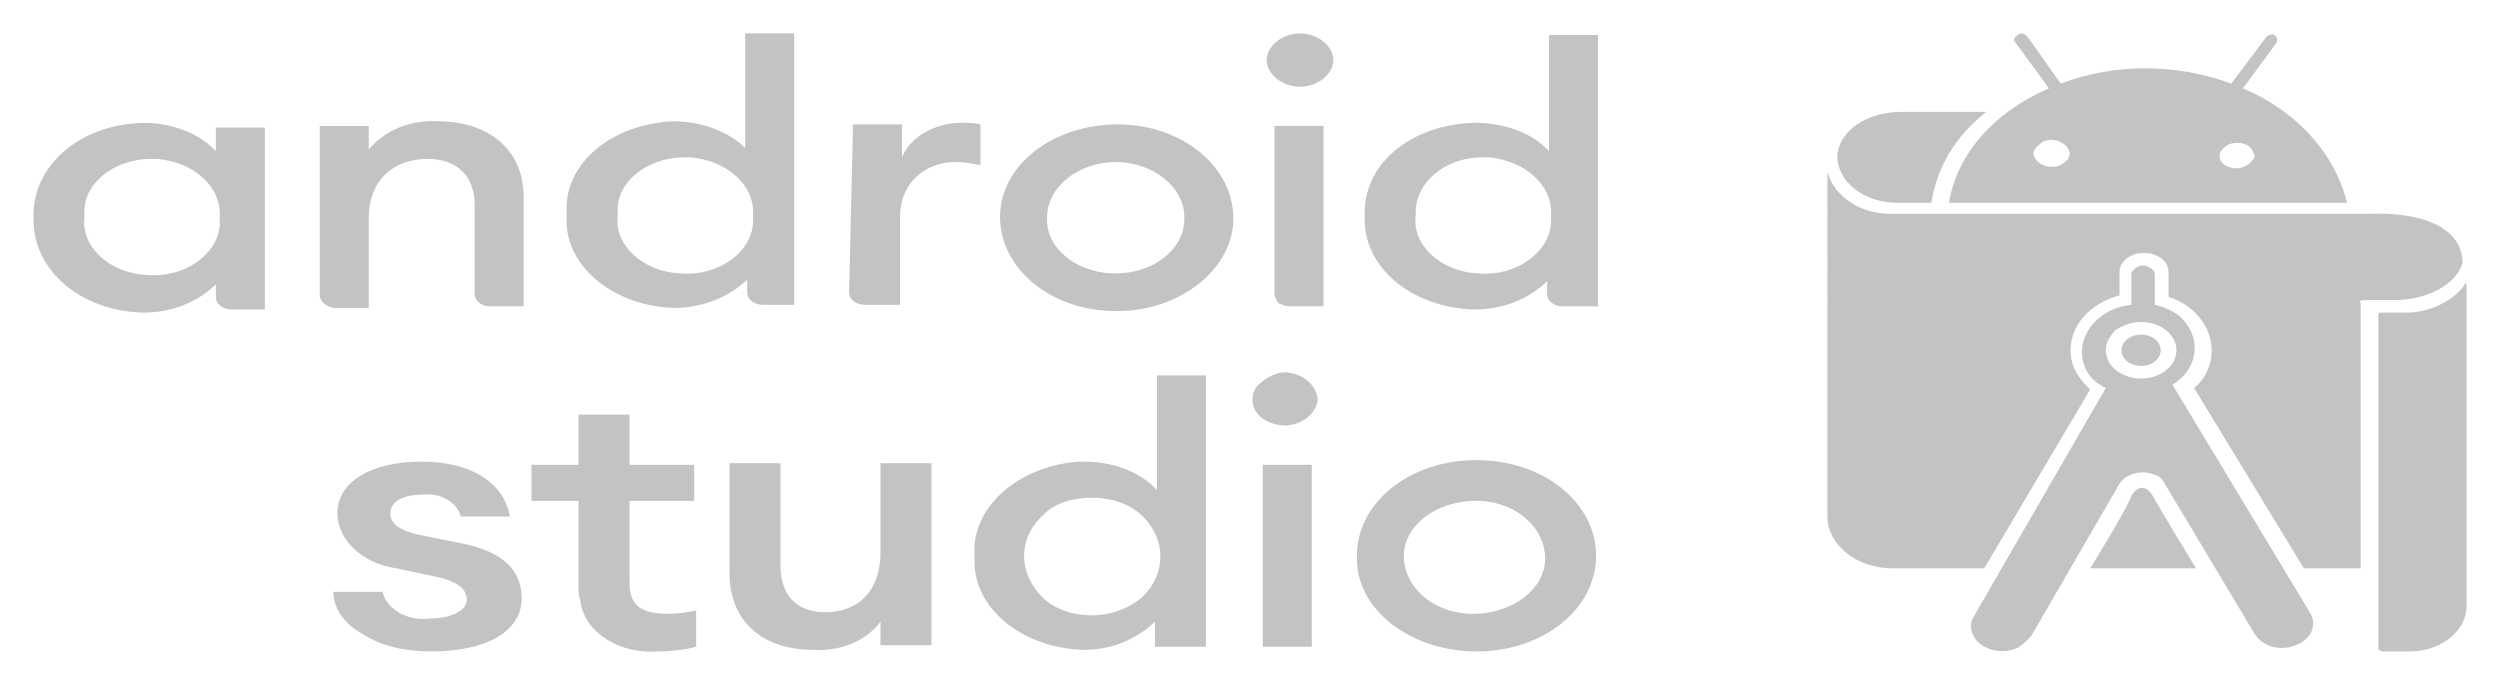 <?xml version="1.0" encoding="UTF-8" standalone="no"?>
<svg
   width="748"
   height="205"
   viewBox="0 0 748 205"
   version="1.1"
   id="svg3"
   sodipodi:docname="androidstudio-logos.svg"
   inkscape:version="1.3.2 (091e20e, 2023-11-25, custom)"
   xmlns:inkscape="http://www.inkscape.org/namespaces/inkscape"
   xmlns:sodipodi="http://sodipodi.sourceforge.net/DTD/sodipodi-0.dtd"
   xmlns="http://www.w3.org/2000/svg"
   xmlns:svg="http://www.w3.org/2000/svg">
  <defs
     id="defs3" />
  <sodipodi:namedview
     id="namedview3"
     pagecolor="#505050"
     bordercolor="#eeeeee"
     borderopacity="1"
     inkscape:showpageshadow="0"
     inkscape:pageopacity="0"
     inkscape:pagecheckerboard="0"
     inkscape:deskcolor="#505050"
     inkscape:zoom="0.79394533"
     inkscape:cx="338.81426"
     inkscape:cy="-22.04182"
     inkscape:window-width="1920"
     inkscape:window-height="1009"
     inkscape:window-x="-8"
     inkscape:window-y="-8"
     inkscape:window-maximized="1"
     inkscape:current-layer="svg3" />
  <path
     fill="currentColor"
     d="m 42.868,36.751 c 8.213,0 16.425,2.816 21.705,8.448 v -7.04 H 79.238 v 54.441 h -9.972 c -2.346,0 -4.693,-1.408 -4.693,-3.755 V 85.091 C 59.293,90.253 51.667,93.538 42.868,93.538 24.096,93.069 10.018,80.867 10.018,65.849 V 65.379 C 9.431,49.892 23.51,37.22 42.868,36.751 m 2.346,10.794 c -11.146,0 -20.531,7.509 -19.945,16.426 v 0.939 c -1.173,8.917 7.626,16.895 18.772,17.365 11.146,0.939 21.118,-6.101 21.705,-15.018 V 64.91 C 66.332,55.993 58.12,48.484 46.974,47.545 Z m 50.448,-9.856 h 14.665 v 7.04 c 4.693,-5.632 12.319,-8.917 20.531,-8.448 15.838,0 25.811,8.917 25.811,22.527 v 32.852 h -9.972 c -2.346,0 -4.693,-1.408 -4.693,-3.755 V 61.156 c 0,-8.448 -5.279,-13.61 -14.079,-13.61 -9.972,0 -17.598,6.101 -17.598,17.834 v 26.751 h -9.972 c -2.346,0 -4.693,-1.877 -4.693,-3.755 z m 105.59,-1.408 c 8.213,0 16.425,2.816 21.705,7.978 V 10 h 14.665 v 81.192 h -9.386 c -2.346,0 -4.693,-1.408 -4.693,-3.755 v -3.755 c -5.279,5.162 -13.492,8.448 -21.705,8.448 -18.772,-0.469 -33.437,-13.141 -32.264,-27.69 v -0.469 c -1.173,-14.549 12.905,-26.751 31.677,-27.69 m 3.52,10.794 c -11.146,0 -20.531,7.509 -19.945,16.426 v 0.939 c -1.173,8.917 7.626,16.895 18.772,17.365 11.146,0.939 21.118,-6.101 21.705,-15.018 v -2.347 c 0.587,-8.917 -7.626,-16.426 -18.772,-17.365 z m 50.448,-9.856 h 14.665 v 9.856 c 2.346,-6.101 9.972,-10.325 17.598,-10.325 1.76,0 4.106,0 5.866,0.469 v 12.202 c -2.346,-0.469 -4.693,-0.939 -7.626,-0.939 -8.213,0 -16.425,5.632 -16.425,16.426 v 26.282 h -10.559 c -2.346,0 -4.693,-1.408 -4.693,-3.755 z m 78.606,55.849 c -19.358,0 -34.61,-12.672 -34.61,-28.159 0,-15.487 15.838,-27.69 35.197,-27.69 19.358,0 34.61,12.672 34.61,28.159 0,15.018 -15.838,27.69 -34.61,27.69 z m 0,-11.264 c 11.146,0 20.531,-7.04 20.531,-16.426 v -0.469 c 0,-8.917 -9.386,-16.426 -20.531,-16.426 -11.146,0 -20.531,7.509 -20.531,16.426 -0.587,8.917 8.213,16.426 19.358,16.895 z m 55.141,-55.849 c -5.279,0 -9.972,-3.755 -9.972,-7.978 0,-4.224 4.693,-7.978 9.972,-7.978 5.279,0 9.972,3.755 9.972,7.978 0,4.224 -4.693,7.978 -9.972,7.978 m -7.626,11.733 h 14.665 v 53.971 h -9.972 c -1.173,0 -2.346,-0.469 -3.52,-0.939 -0.587,-0.939 -1.173,-1.877 -1.173,-2.816 z m 59.834,-0.939 c 8.799,0 17.012,2.816 22.291,8.448 V 10.469 h 14.665 v 81.192 h -10.559 c -2.346,0 -4.693,-1.408 -4.693,-3.755 v -3.755 c -5.279,5.162 -12.905,8.448 -21.705,8.448 C 422.404,92.13 407.739,79.928 408.325,64.91 V 64.441 C 407.739,49.423 421.818,37.22 441.176,36.751 q -0.88,-0.704 0,0 m 2.346,10.325 c -11.146,0 -19.945,7.509 -19.945,16.426 v 0.939 c -1.173,8.917 7.626,16.895 18.772,17.365 11.146,0.939 21.118,-6.101 21.705,-15.018 v -2.347 c 0.587,-8.917 -7.626,-16.426 -18.772,-17.365 z M 173.095,176.138 V 149.856 H 159.016 V 139.062 H 173.095 V 124.044 h 15.252 v 15.018 h 19.358 v 10.794 h -19.358 v 24.404 c 0,7.04 3.52,9.386 11.732,9.386 2.933,0 5.279,-0.469 8.213,-0.939 v 10.794 c -3.52,0.939 -7.626,1.408 -11.146,1.408 -11.732,0.939 -22.291,-5.632 -23.464,-15.018 -0.587,-1.877 -0.587,-2.816 -0.587,-3.755 m 232.884,-9.856 c 0,-15.957 15.838,-28.628 35.783,-28.628 19.945,0 35.783,12.672 35.783,28.628 0,15.957 -15.838,28.628 -35.783,28.628 -19.358,0 -35.783,-12.202 -35.783,-27.69 z m 56.315,0 c -0.587,-9.386 -9.972,-16.895 -21.705,-16.426 -11.732,0.469 -21.118,7.978 -20.531,17.365 0.587,9.386 9.972,16.895 21.705,16.426 11.146,-0.469 20.531,-7.509 20.531,-16.426 z m -347.859,10.794 c 1.173,5.162 7.626,8.917 14.079,7.978 6.453,0 11.146,-2.347 11.146,-5.632 0,-3.285 -2.933,-5.632 -9.972,-7.04 l -11.146,-2.347 c -9.972,-1.408 -17.598,-8.448 -17.598,-16.426 0,-9.386 9.972,-15.487 25.224,-15.487 15.252,0 24.638,6.57 26.397,16.426 h -14.665 c -1.173,-4.224 -5.866,-7.04 -11.146,-6.57 -5.866,0 -9.972,1.877 -9.972,5.632 0,3.285 2.933,5.162 9.386,6.57 l 11.732,2.347 c 12.319,2.347 18.185,7.978 18.185,16.426 0,10.325 -11.146,15.957 -26.984,15.957 -7.626,0 -14.665,-1.408 -20.531,-5.162 -5.279,-2.816 -8.799,-7.509 -8.799,-12.672 z m 148.999,8.917 c -4.106,5.632 -11.732,8.917 -19.945,8.448 -15.838,0 -25.224,-8.917 -25.224,-22.997 v -32.852 h 15.252 v 30.506 c 0,8.917 4.693,14.079 13.492,14.079 9.972,0 16.425,-6.57 16.425,-17.834 v -26.751 h 15.252 v 54.441 h -15.252 z m 82.125,0 c -5.279,5.162 -12.905,8.448 -21.118,8.448 -18.771,-0.469 -33.437,-12.672 -32.85,-27.22 v -0.939 c -1.173,-14.549 13.492,-27.22 31.677,-28.159 h 1.173 c 8.213,0 16.425,2.816 21.705,8.448 v -34.26 h 14.665 v 81.192 h -15.252 z m -33.437,-7.04 c 3.52,3.285 8.799,5.162 14.665,5.162 5.279,0 10.559,-1.877 14.665,-5.162 7.626,-7.04 7.626,-17.834 0,-24.874 -3.52,-3.285 -8.799,-5.162 -14.665,-5.162 -5.279,0 -11.146,1.408 -14.665,5.162 -7.626,7.04 -7.626,17.365 0,24.874 m 72.74,-67.582 c 5.279,0.469 9.386,4.224 9.386,8.448 -0.587,3.755 -4.106,7.04 -9.386,7.509 -3.52,0 -7.039,-1.408 -8.799,-3.755 -1.76,-2.347 -1.76,-5.632 0,-7.978 2.346,-2.347 5.279,-4.224 8.799,-4.224 m 7.626,27.69 v 54.441 H 377.822 V 139.062 Z M 569.056,33.466 h 25.224 c -9.386,7.509 -14.665,16.426 -16.425,27.22 h -9.972 c -10.559,0 -18.185,-6.57 -18.185,-14.08 0.587,-7.509 8.799,-13.141 19.358,-13.141 m 75.086,114.983 c 1.76,3.285 12.905,21.589 12.905,21.589 h -31.677 c 0,0 10.559,-16.895 12.319,-21.589 1.76,-3.285 4.693,-3.285 6.453,0"
     id="path1"
     style="fill:#989c9f;fill-opacity:0.6;stroke-width:1" />
  <path
     fill="currentColor"
     d="m 736.827,78.52 c -1.76,6.57 -10.559,11.264 -20.531,11.264 h -9.386 c -0.587,0 -1.173,0.469 -0.587,0.939 v 79.315 h -17.012 l -32.85,-53.971 c 3.52,-2.816 5.279,-7.04 5.279,-11.264 0,-7.04 -5.279,-13.61 -12.905,-15.957 v -7.509 c 0,-3.285 -3.52,-5.632 -7.039,-5.632 h -0.587 c -4.106,0 -7.039,2.816 -7.039,5.632 v 7.04 c -8.799,2.347 -14.665,8.917 -14.665,16.426 0,4.693 2.346,8.448 5.866,11.733 l -31.677,53.502 h -27.571 c -10.559,0 -19.358,-7.04 -19.358,-15.487 V 51.3 c 0,0 0,-0.939 0,0 1.76,7.04 9.386,12.672 18.771,12.672 h 143.719 c 0,0 26.984,-1.877 27.571,14.549"
     id="path2"
     style="fill:#989c9f;fill-opacity:0.6;stroke-width:1" />
  <path
     fill="currentColor"
     d="m 640.623,96.354 c 5.866,0 10.559,3.755 10.559,8.448 0,4.693 -4.693,8.448 -10.559,8.448 -5.866,0 -10.559,-3.755 -10.559,-8.448 0,-2.347 1.173,-4.224 2.933,-6.101 2.346,-1.408 4.693,-2.347 7.626,-2.347 m 4.106,-5.162 v -8.917 c 0,-0.939 -0.587,-1.877 -1.76,-2.347 -1.76,-0.939 -3.52,-0.469 -4.693,0.939 -0.587,0.469 -0.587,0.939 -0.587,1.408 v 8.917 c -9.386,0.939 -15.838,8.448 -14.665,15.957 0.587,3.755 2.933,7.04 7.039,8.917 l -39.303,68.051 c -1.76,2.347 -1.173,5.162 0.587,7.509 2.933,3.285 8.799,4.224 12.905,1.877 1.173,-0.939 2.346,-1.877 3.52,-3.285 l 26.397,-45.524 c 1.76,-2.816 6.453,-4.224 9.972,-2.816 q 2.64,0.704 3.52,2.816 l 26.984,45.054 c 2.346,3.755 7.626,5.162 12.319,3.285 4.693,-1.877 6.453,-6.101 4.106,-9.856 l -41.063,-68.051 c 7.626,-4.693 8.799,-13.61 2.933,-19.711 -1.173,-1.408 -4.106,-3.285 -8.213,-4.224 M 671.127,26.426 681.099,12.816 c 0.587,-0.939 0,-1.877 -0.587,-2.347 -0.587,-0.469 -1.76,0 -2.346,0.469 l -10.559,14.08 c -16.425,-6.101 -35.197,-6.101 -51.035,0 L 606.599,10.939 C 606.013,10.469 605.426,10 604.84,10 c -0.587,0 -1.173,0.469 -1.76,0.939 -0.587,0.469 -0.587,1.408 0,1.877 l 9.972,13.61 c -16.425,7.04 -27.571,19.711 -29.917,34.26 H 702.217 C 698.697,46.137 687.552,33.466 671.127,26.426 m -53.381,22.058 -0.587,0.469 c -1.173,0.939 -2.346,0.939 -3.52,0.939 -2.933,0 -4.693,-1.877 -5.279,-3.755 q 0,-1.408 1.76,-2.816 c 1.76,-1.877 4.693,-1.877 7.039,-0.469 2.346,1.408 2.933,4.224 0.587,5.632 m 51.622,1.877 c -2.933,0 -5.279,-1.408 -5.279,-3.755 q 0,-1.408 1.76,-2.816 c 1.76,-1.408 5.279,-1.408 7.039,0 1.173,0.939 1.173,1.877 1.76,2.816 -0.587,1.877 -2.933,3.755 -5.279,3.755 m 50.448,43.177 h -7.626 c -0.587,0 -0.587,0.469 -0.587,0.939 v 99.495 c 0,0.469 0.587,0.939 1.173,0.939 h 8.213 c 9.386,0 17.012,-6.101 17.012,-13.61 V 86.499 c 0,-3.755 -0.587,-0.939 -1.173,-0.469 -3.52,4.224 -9.972,7.509 -17.012,7.509"
     id="path3"
     style="fill:#989c9f;fill-opacity:0.6;stroke-width:1" />
  <ellipse
     cx="640.623"
     cy="104.802"
     fill="currentColor"
     id="circle3"
     style="fill:#989c9f;fill-opacity:0.6;stroke-width:1"
     rx="5.866"
     ry="4.693" />
</svg>
